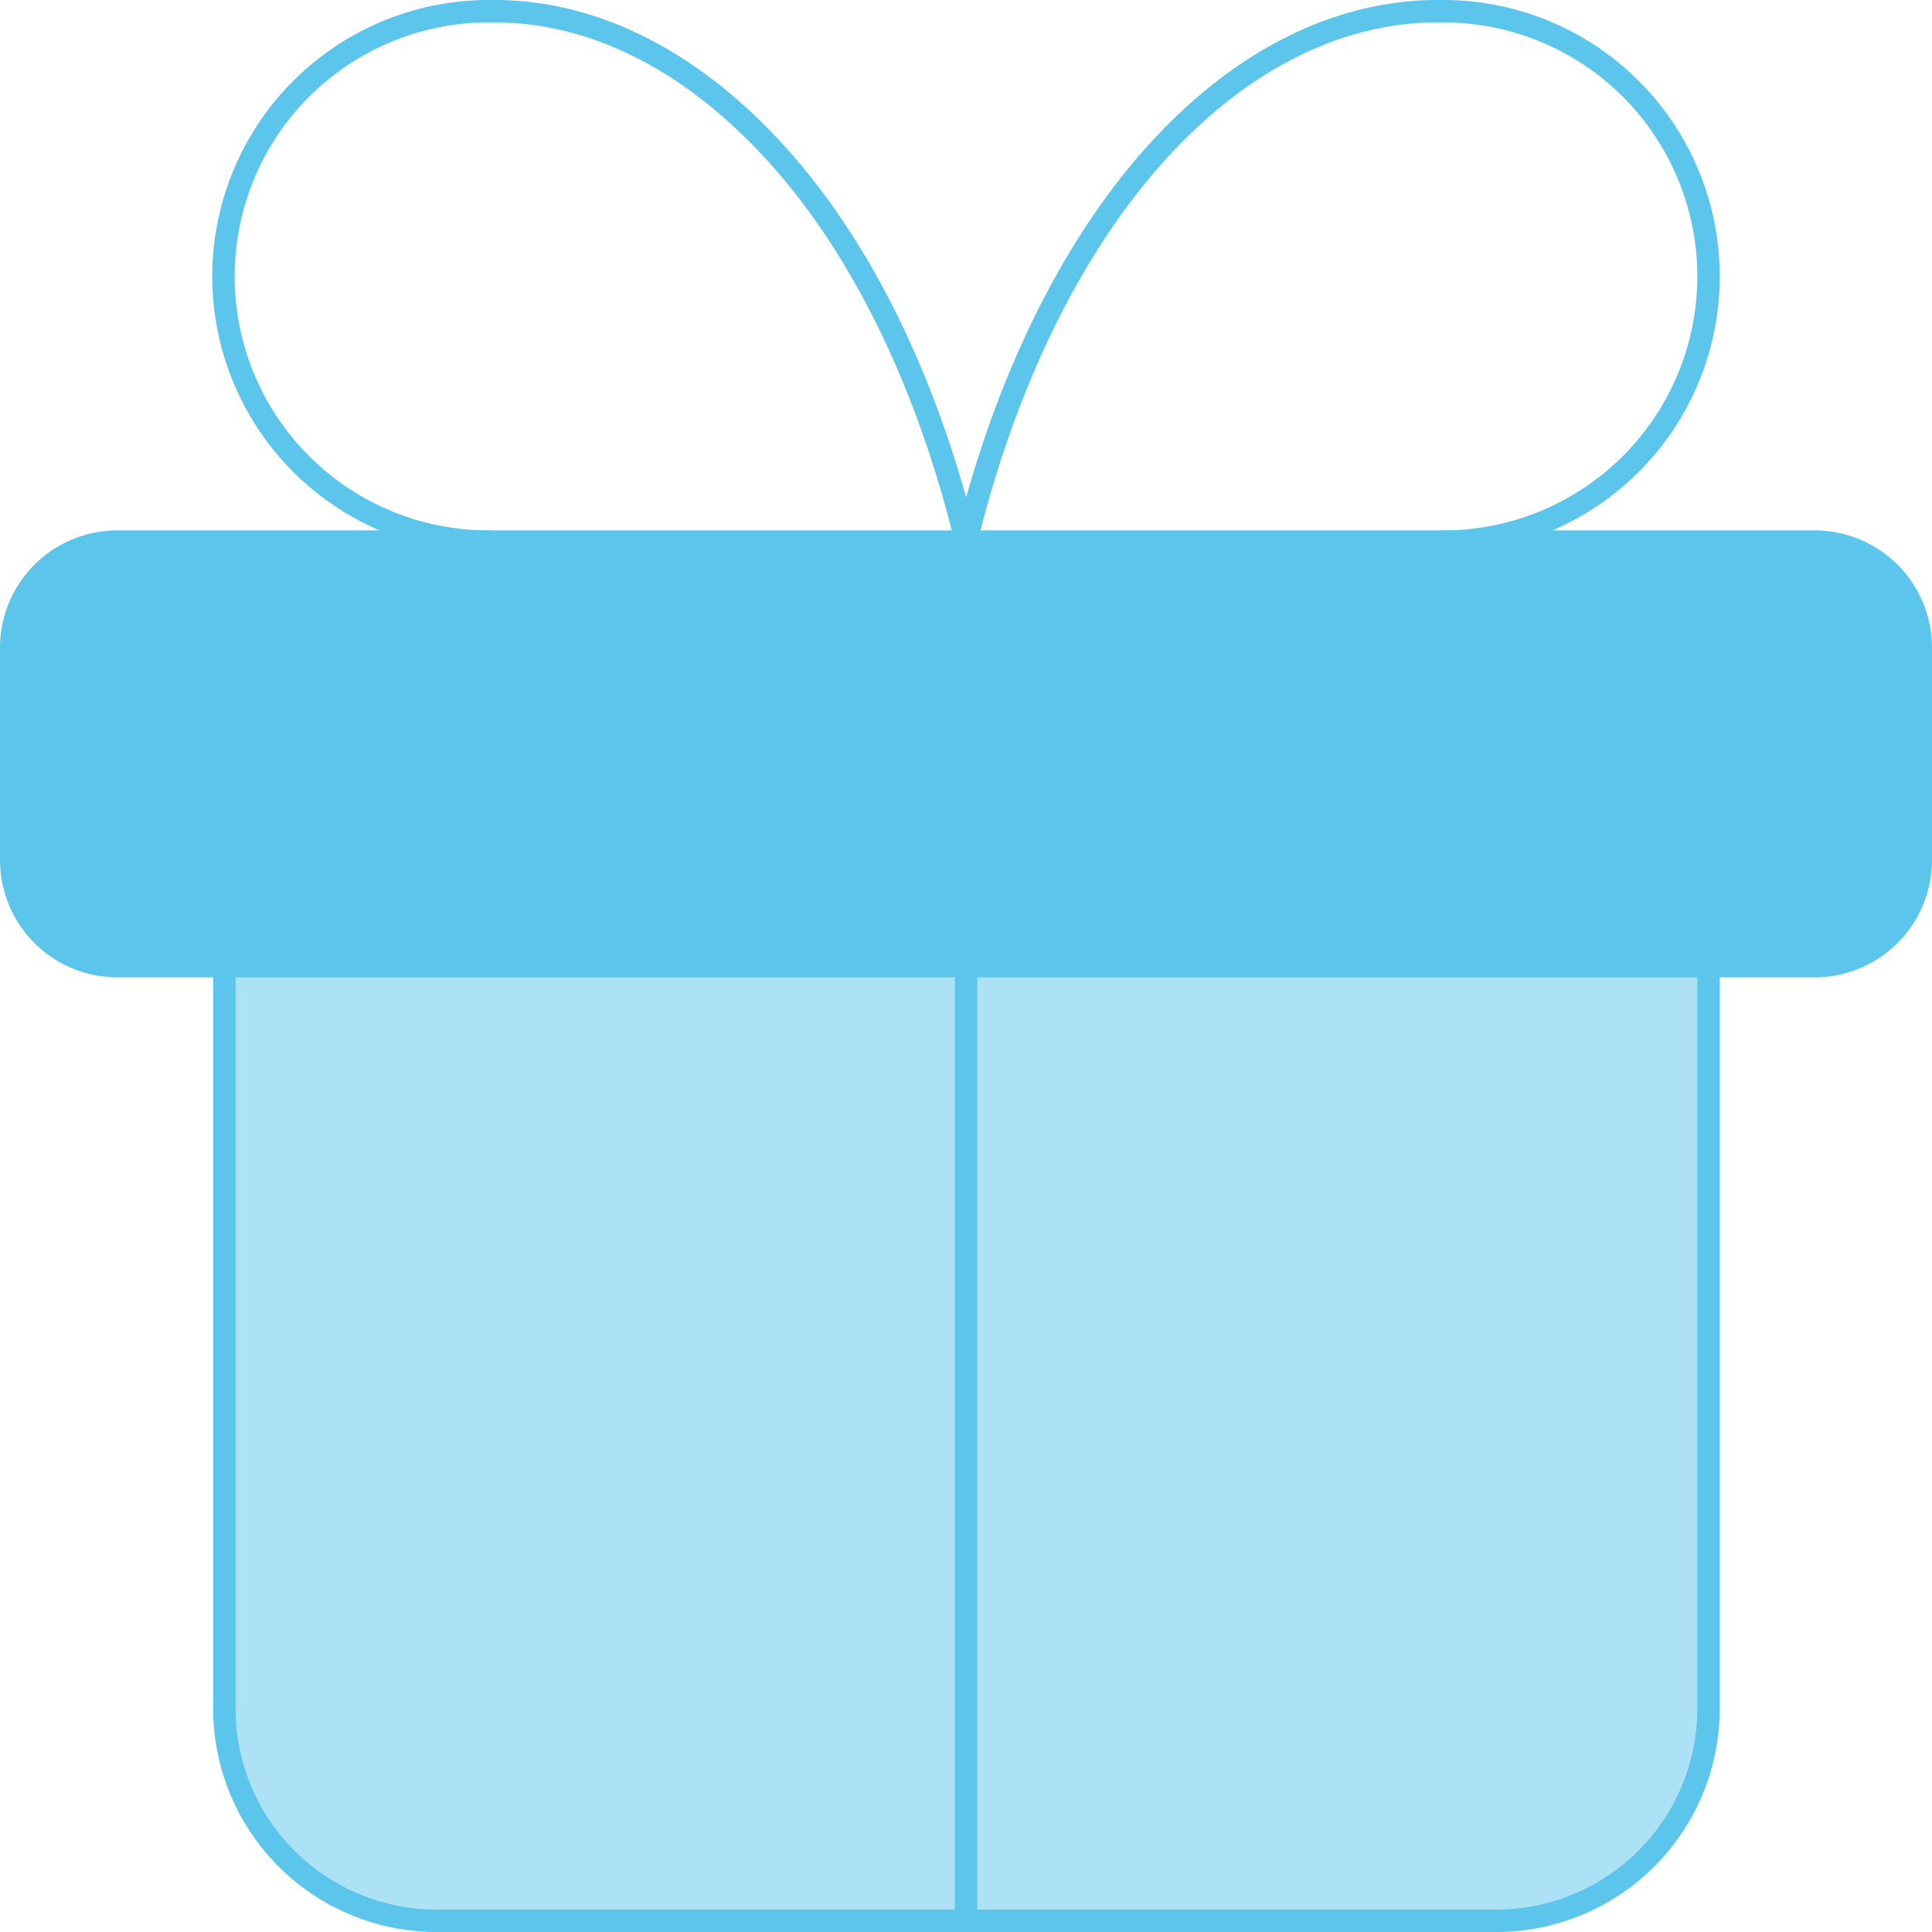 <svg id="e68a9f23-8a9b-4b61-89e5-20fa56ec5329" data-name="Слой 1" xmlns="http://www.w3.org/2000/svg" viewBox="0 0 86.11 86.11"><path d="M76.15,43.06v33.1a9.46,9.46,0,0,1-9.45,9.45H19.41A9.46,9.46,0,0,1,10,76.16V43.06" fill="#5cc5ec" fill-opacity="0.5"/><path d="M76.15,43.06v33.1a9.46,9.46,0,0,1-9.45,9.45H19.41A9.46,9.46,0,0,1,10,76.16V43.06" fill="none" stroke="#5cc5ec" stroke-linecap="round" stroke-linejoin="round"/><path d="M80.88,24.14H5.23A4.73,4.73,0,0,0,.5,28.87v9.46a4.73,4.73,0,0,0,4.73,4.73H80.88a4.73,4.73,0,0,0,4.73-4.73V28.87A4.73,4.73,0,0,0,80.88,24.14Z" fill="#5cc5ec" stroke="#5cc5ec" stroke-linecap="round" stroke-linejoin="round"/><path d="M21.78,24.14A11.82,11.82,0,1,1,21.78.5c4.56-.08,9,2.14,12.82,6.35s6.75,10.25,8.46,17.29c1.71-7,4.65-13.07,8.45-17.29S59.77.42,64.33.5a11.82,11.82,0,1,1,0,23.64" fill="none" stroke="#5cc5ec" stroke-linecap="round" stroke-linejoin="round"/><path d="M43.06,24.14V85.61" fill="none" stroke="#5cc5ec" stroke-linecap="round" stroke-linejoin="round"/></svg>